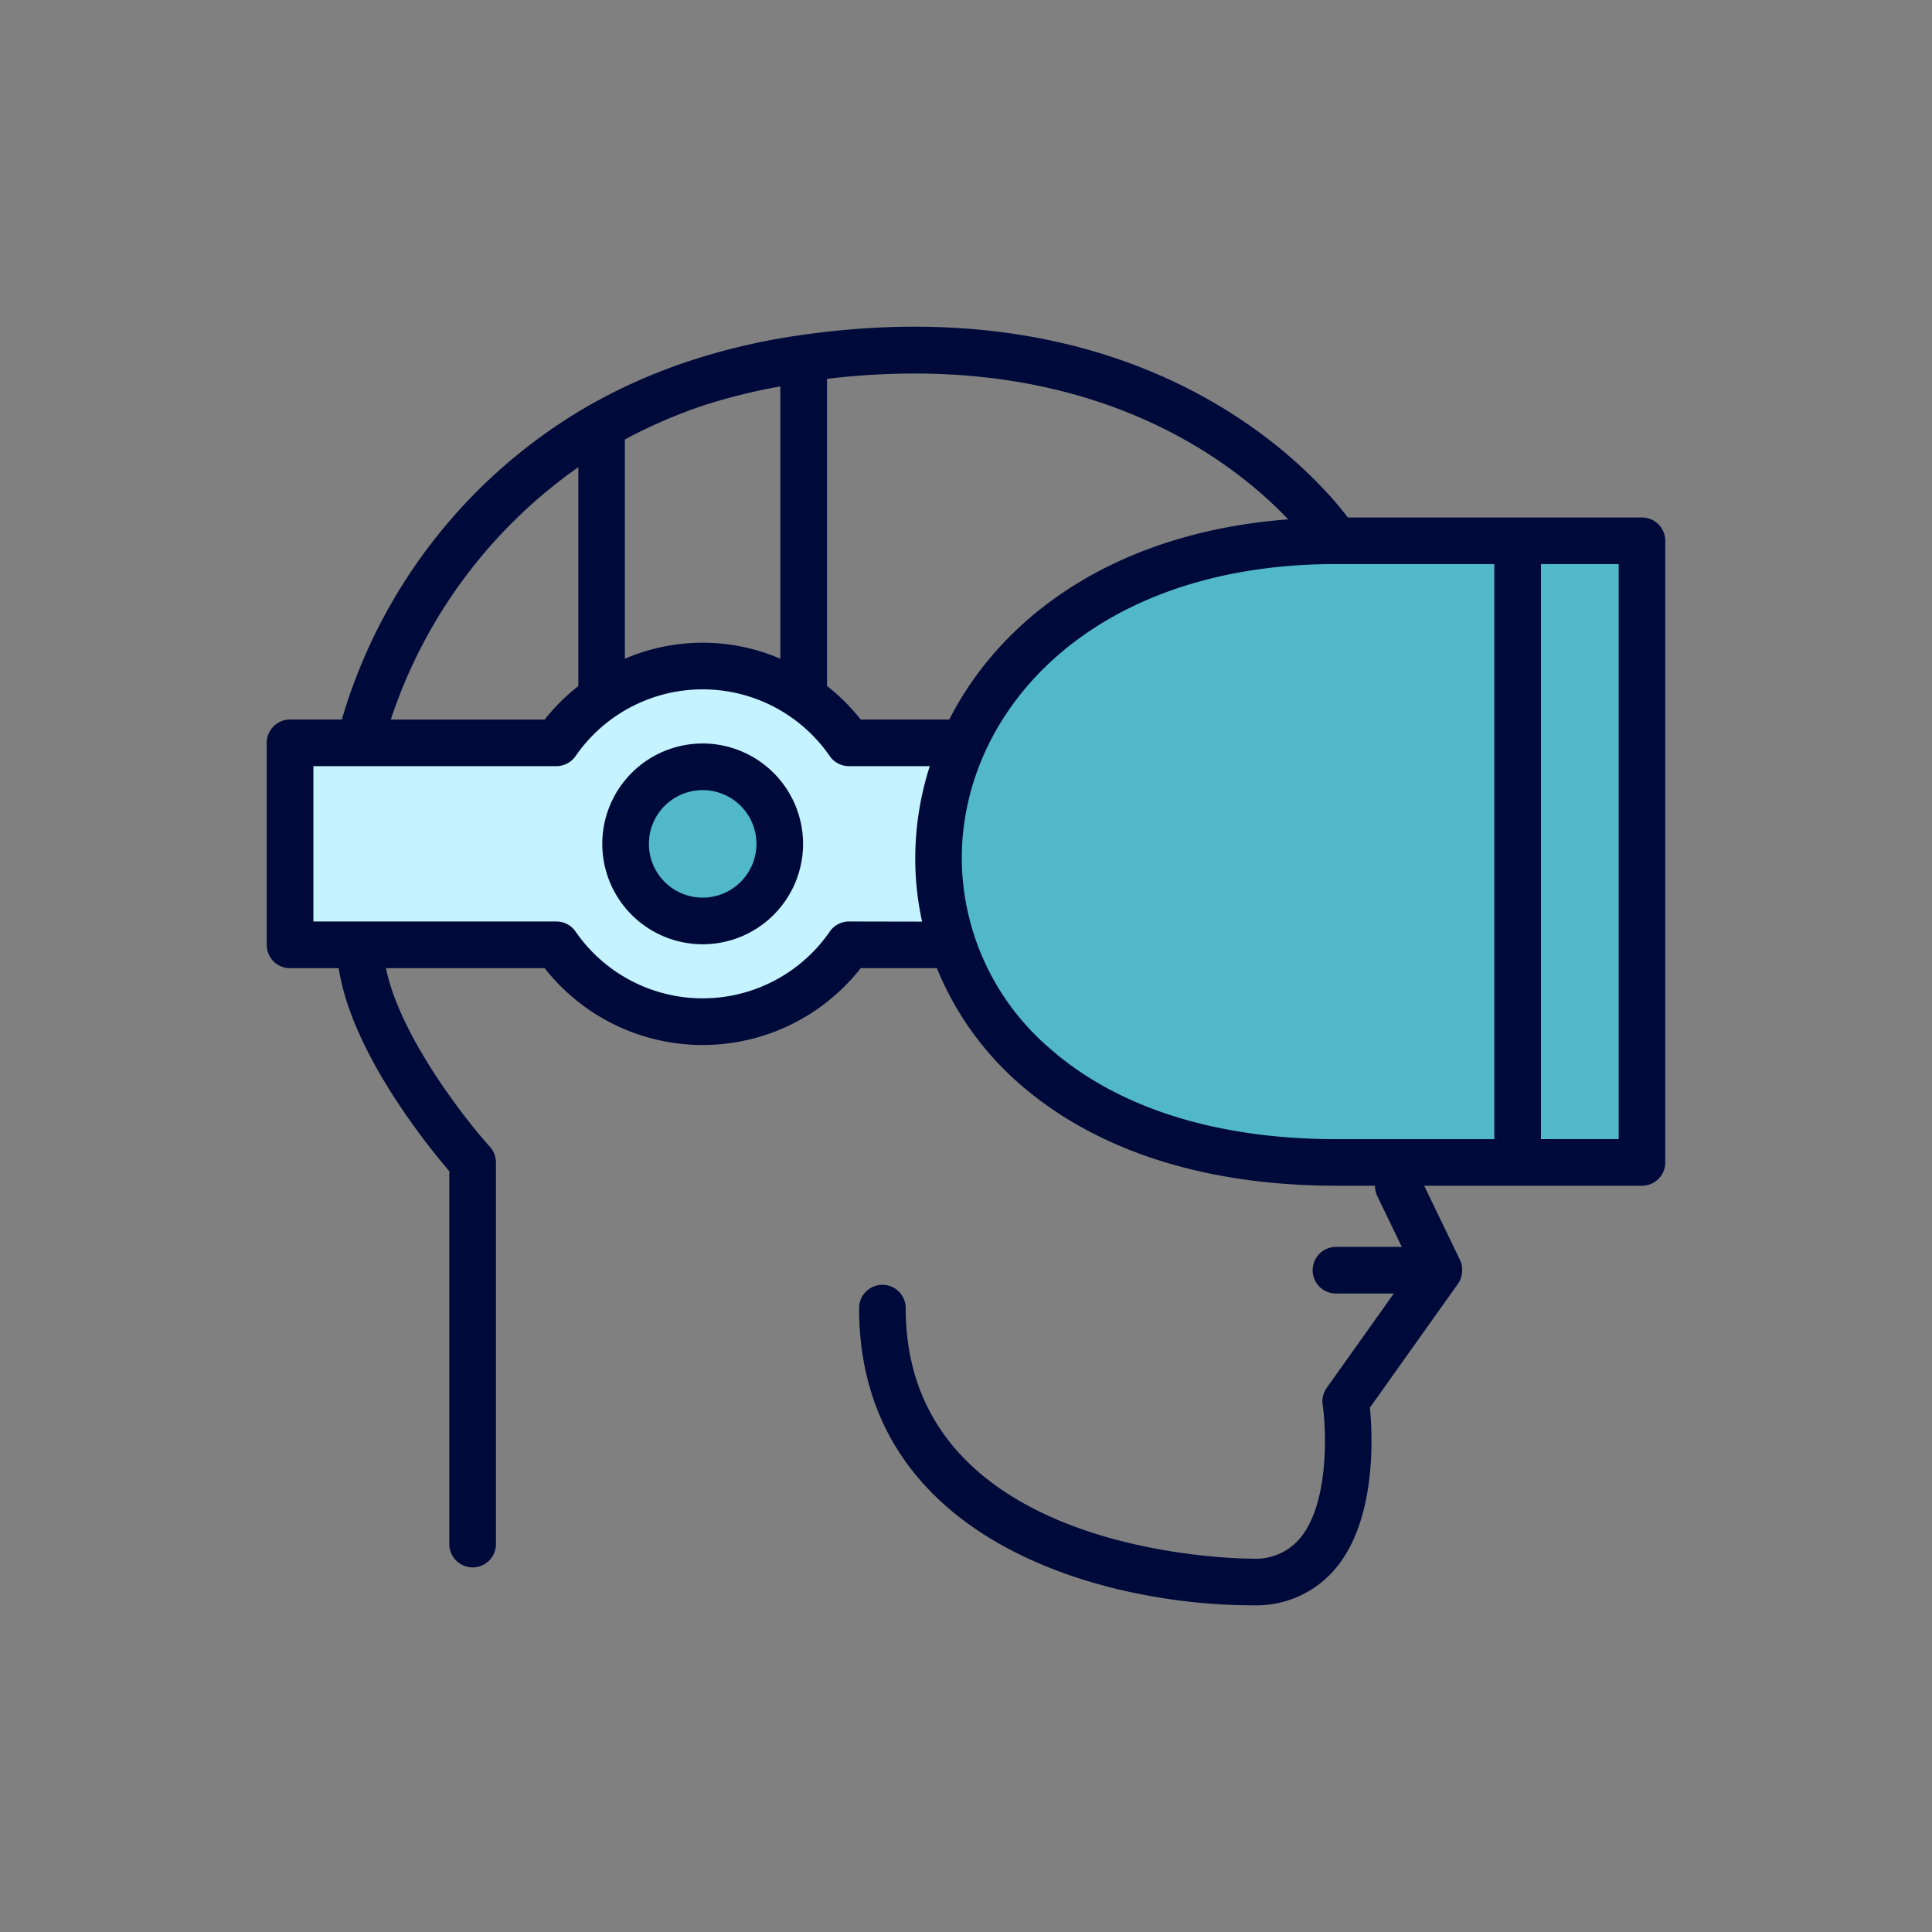<svg id="Layer_3" data-name="Layer 3" xmlns="http://www.w3.org/2000/svg" viewBox="0 0 128 128"><rect x="0" y="0" width="128" height="128" fill="#808080" stroke="none"/><title>Artboard 106</title><path d="M69.807,49.216H56.246a11.773,11.773,0,0,0-19.382,0H19.215V62.6H36.863a11.771,11.771,0,0,0,19.384,0H69.091Z" style="fill:#c5f3ff"/><path d="M108.785,56.421V77.013H88.512c-36.094,0-34.116-41.184,0-41.184h20.273Z" style="fill:#50b8c9"/><circle cx="46.555" cy="55.908" r="5.106" style="fill:#50b8c9"/><path d="M108.785,78.557a1.544,1.544,0,0,0,1.544-1.544V35.829a1.544,1.544,0,0,0-1.544-1.544H89.3c-2.39-3.139-13.32-15.381-36.273-12.08a42.807,42.807,0,0,0-7.48,1.754A36.806,36.806,0,0,0,39.1,26.818,35.5,35.5,0,0,0,22.647,47.671H19.215a1.544,1.544,0,0,0-1.544,1.544V62.6a1.544,1.544,0,0,0,1.544,1.544H22.44c.849,5.552,5.849,11.729,7.328,13.451V102.3a1.544,1.544,0,1,0,3.089,0V77.013a1.543,1.543,0,0,0-.4-1.036c-1.753-1.939-5.992-7.428-6.887-11.834H36.085a13.311,13.311,0,0,0,20.94,0h5.046a20.3,20.3,0,0,0,5.592,7.765c5.029,4.349,12.239,6.649,20.85,6.649H91.1a1.511,1.511,0,0,0,.141.671l1.632,3.383H88.512a1.544,1.544,0,0,0,0,3.089h3.832L87.9,91.948a1.542,1.542,0,0,0-.27,1.116c.246,1.7.447,6.6-1.552,8.913a3.849,3.849,0,0,1-3.1,1.289c-.938,0-22.972-.189-22.972-16.6a1.544,1.544,0,1,0-3.089,0c0,15.543,16.381,19.69,26.06,19.69A6.855,6.855,0,0,0,88.414,104c2.792-3.227,2.528-8.848,2.347-10.742l5.834-8.205c.006-.009.007-.02.013-.029s.027-.028.037-.045a1.526,1.526,0,0,0,.18-.441c.01-.04.015-.078.022-.119a1.527,1.527,0,0,0,.012-.464c0-.023,0-.047,0-.07a1.535,1.535,0,0,0-.126-.4l-2.378-4.927Zm-1.544-3.089h-5.148V37.374h5.148ZM85.346,34.409C73.939,35.274,66.387,40.8,62.89,47.671H57.024a13.342,13.342,0,0,0-2.233-2.224V25.1C72.076,23.043,81.608,30.475,85.346,34.409ZM46.528,26.888A38.929,38.929,0,0,1,51.7,25.6V43.643a13.029,13.029,0,0,0-10.3,0V29.113A33.985,33.985,0,0,1,46.528,26.888Zm-8.21,4.063v14.5a13.346,13.346,0,0,0-2.233,2.224H25.89A33.116,33.116,0,0,1,38.318,30.951Zm17.928,30.1a1.545,1.545,0,0,0-1.27.665,10.226,10.226,0,0,1-16.844,0,1.545,1.545,0,0,0-1.27-.665h-16.1V50.76h16.1a1.545,1.545,0,0,0,1.27-.665,10.228,10.228,0,0,1,16.842,0,1.545,1.545,0,0,0,1.27.665H61.6a20.047,20.047,0,0,0-.963,6.1,19.589,19.589,0,0,0,.454,4.2Zm13.436,8.518a16.657,16.657,0,0,1-5.961-12.716c0-9.681,8.515-19.482,24.79-19.482H99v38.1H88.512C80.654,75.469,74.143,73.43,69.683,69.572Z" style="fill:#000a3a"/><path d="M46.555,49.258a6.651,6.651,0,1,0,6.65,6.651A6.657,6.657,0,0,0,46.555,49.258Zm0,10.213a3.562,3.562,0,1,1,3.561-3.562A3.566,3.566,0,0,1,46.555,59.471Z" style="fill:#000a3a"/></svg>